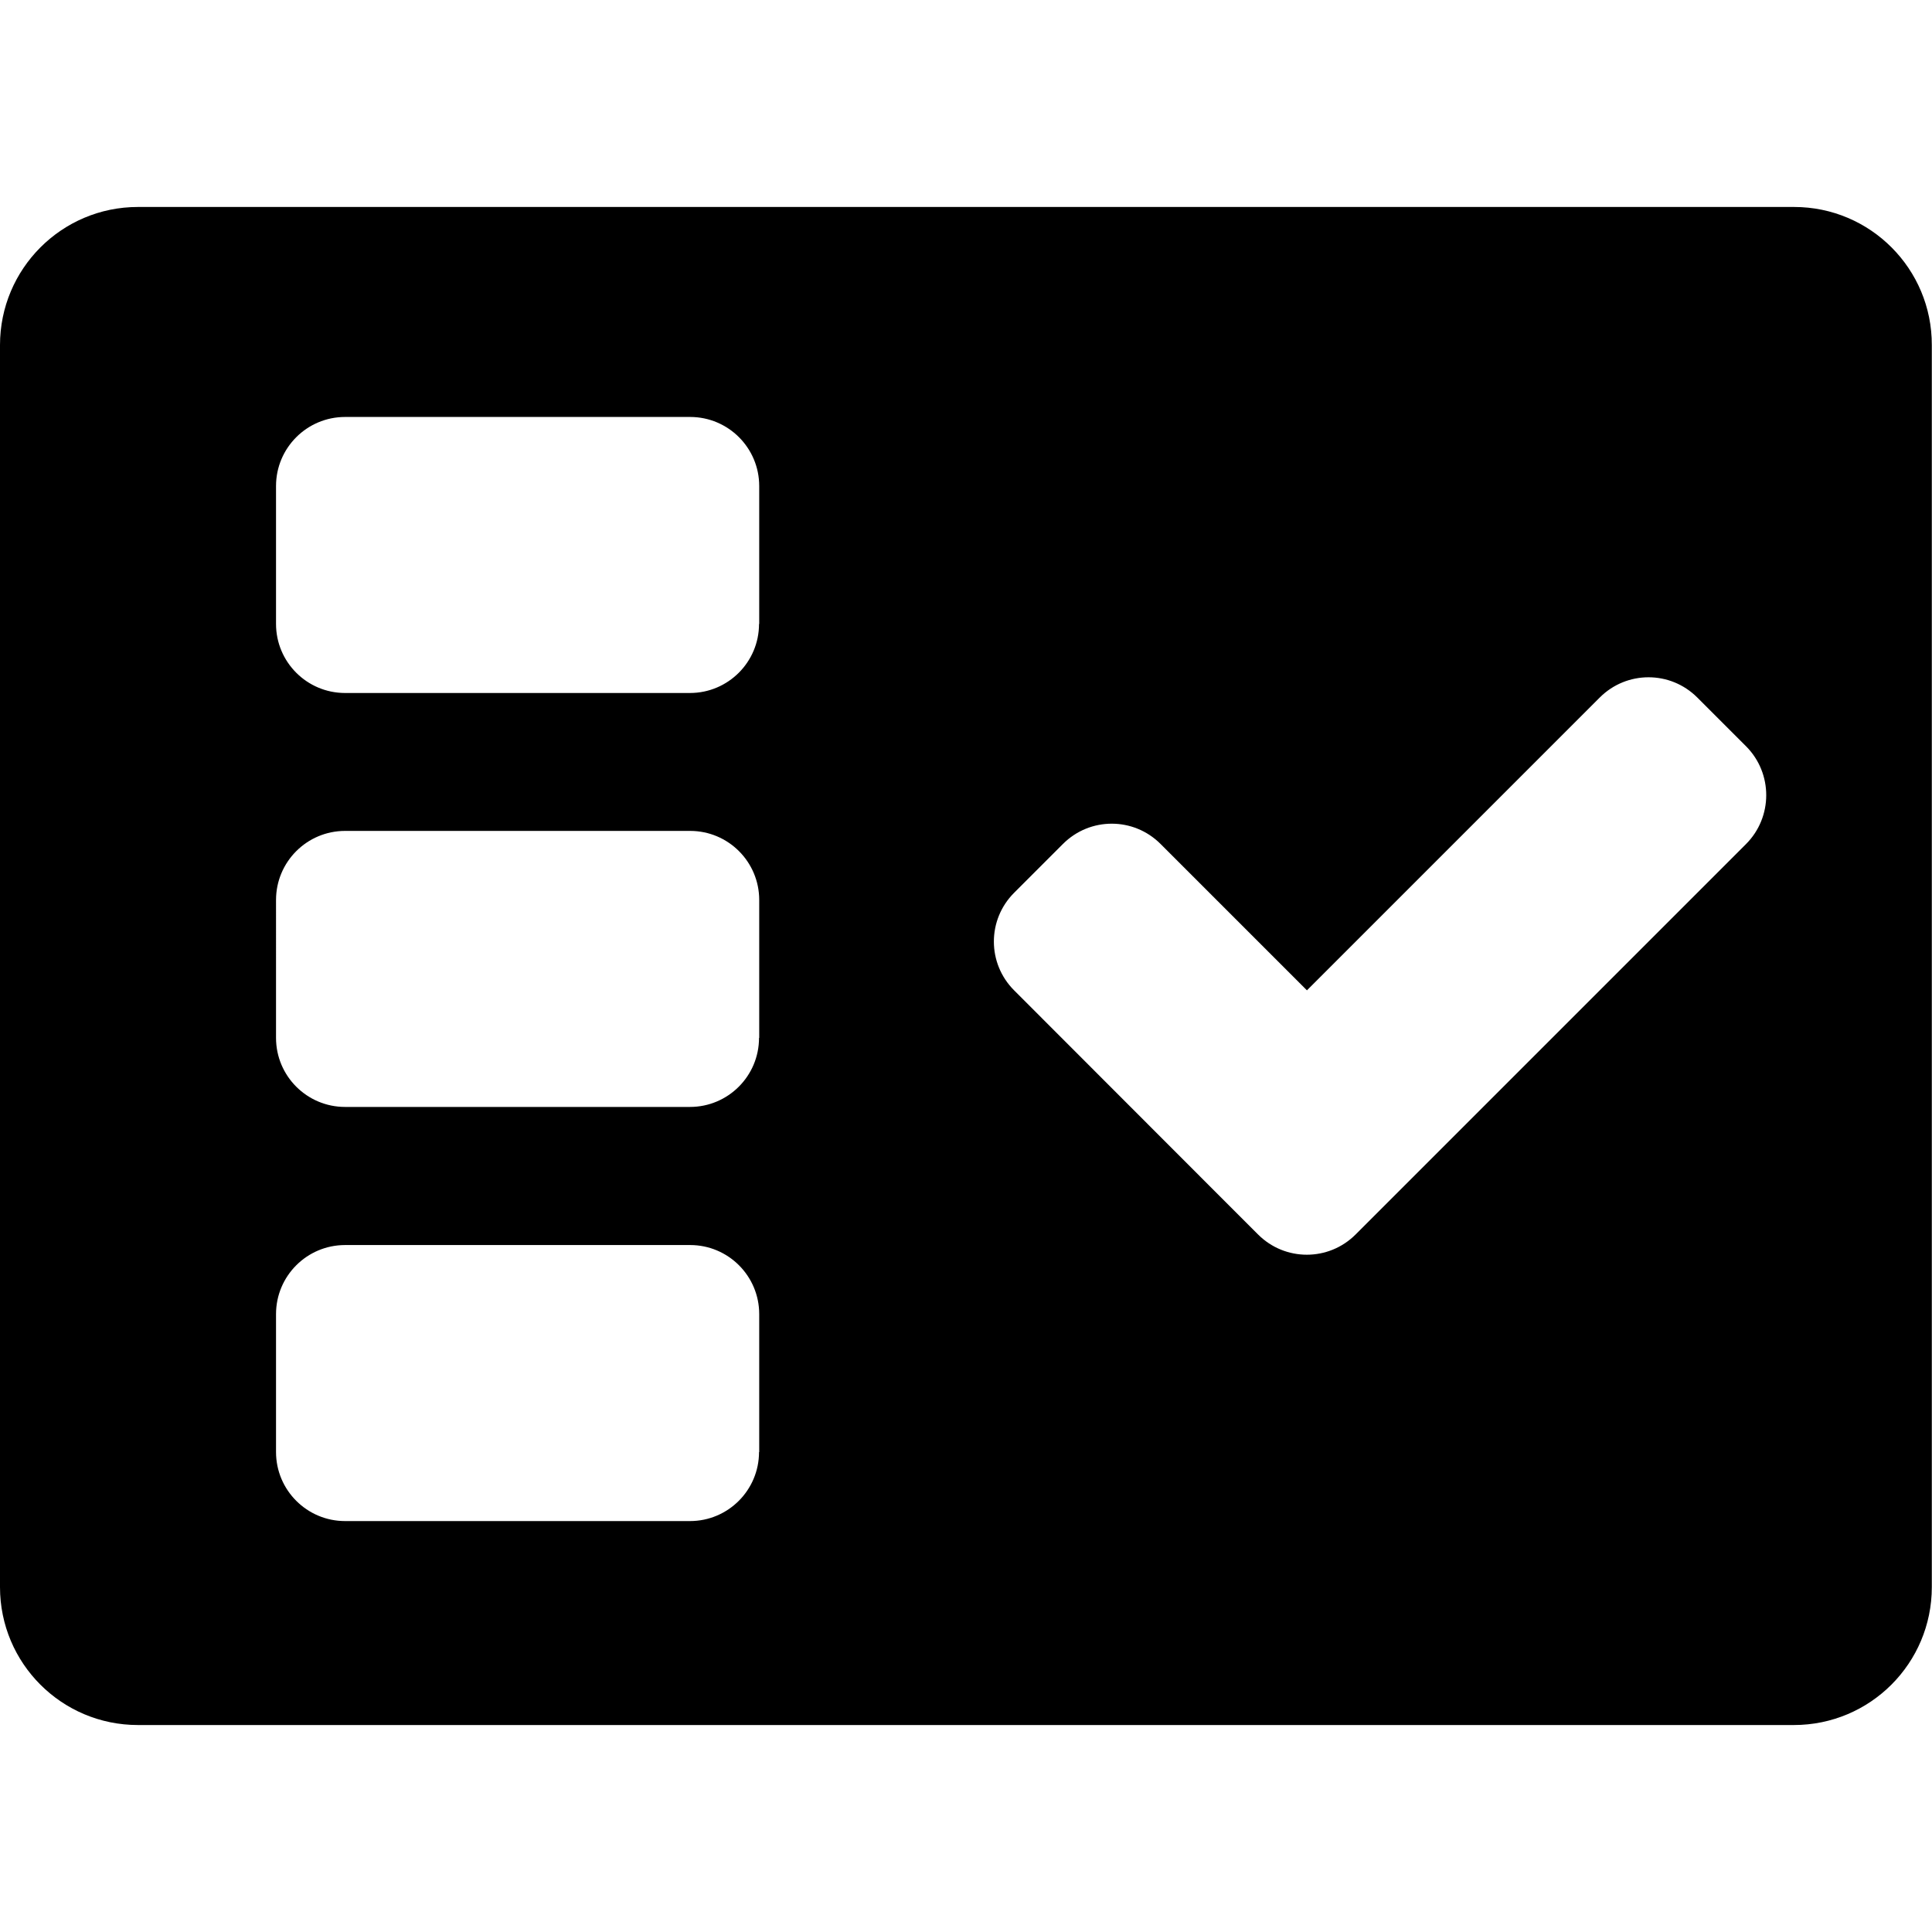 <?xml version="1.0" standalone="no"?><!DOCTYPE svg PUBLIC "-//W3C//DTD SVG 1.1//EN" "http://www.w3.org/Graphics/SVG/1.1/DTD/svg11.dtd"><svg t="1632731319328" class="icon" viewBox="0 0 1024 1024" version="1.1" xmlns="http://www.w3.org/2000/svg" p-id="39421" xmlns:xlink="http://www.w3.org/1999/xlink" width="200" height="200"><defs><style type="text/css"></style></defs><path d="M950.9 109.7H73.1C32.7 109.7 0 142.5 0 182.9v658.3c0 40.4 32.7 73.1 73.1 73.1h877.7c40.4 0 73.1-32.7 73.1-73.1V182.9c0.1-40.4-32.6-73.2-73-73.2zM402.3 769.6c0 20.2-16.4 36.6-36.6 36.6H182.9c-20.2 0-36.6-16.4-36.6-36.6v-73.1c0-20.2 16.4-36.6 36.6-36.6h182.9c20.2 0 36.6 16.4 36.6 36.6v73.1z m0-219.5c0 20.2-16.4 36.6-36.6 36.6H182.9c-20.2 0-36.6-16.4-36.6-36.6V477c0-20.2 16.4-36.6 36.6-36.6h182.9c20.2 0 36.6 16.4 36.6 36.6v73.1z m0-219.4c0 20.2-16.4 36.6-36.6 36.6H182.9c-20.2 0-36.6-16.4-36.6-36.6v-73.1c0-20.2 16.4-36.6 36.6-36.6h182.9c20.2 0 36.6 16.4 36.6 36.6v73.1z m523.1 116.7l-181 181-25.9 25.9c-14.3 14.3-37.4 14.3-51.7 0l-25.9-25.9-103.4-103.5c-14.3-14.3-14.3-37.4 0-51.7l25.9-25.9c14.3-14.3 37.4-14.3 51.7 0l77.6 77.6 155.2-155.2c14.3-14.3 37.4-14.3 51.7 0l25.9 25.9c14.2 14.3 14.2 37.5-0.1 51.8z" p-id="39422"></path></svg>